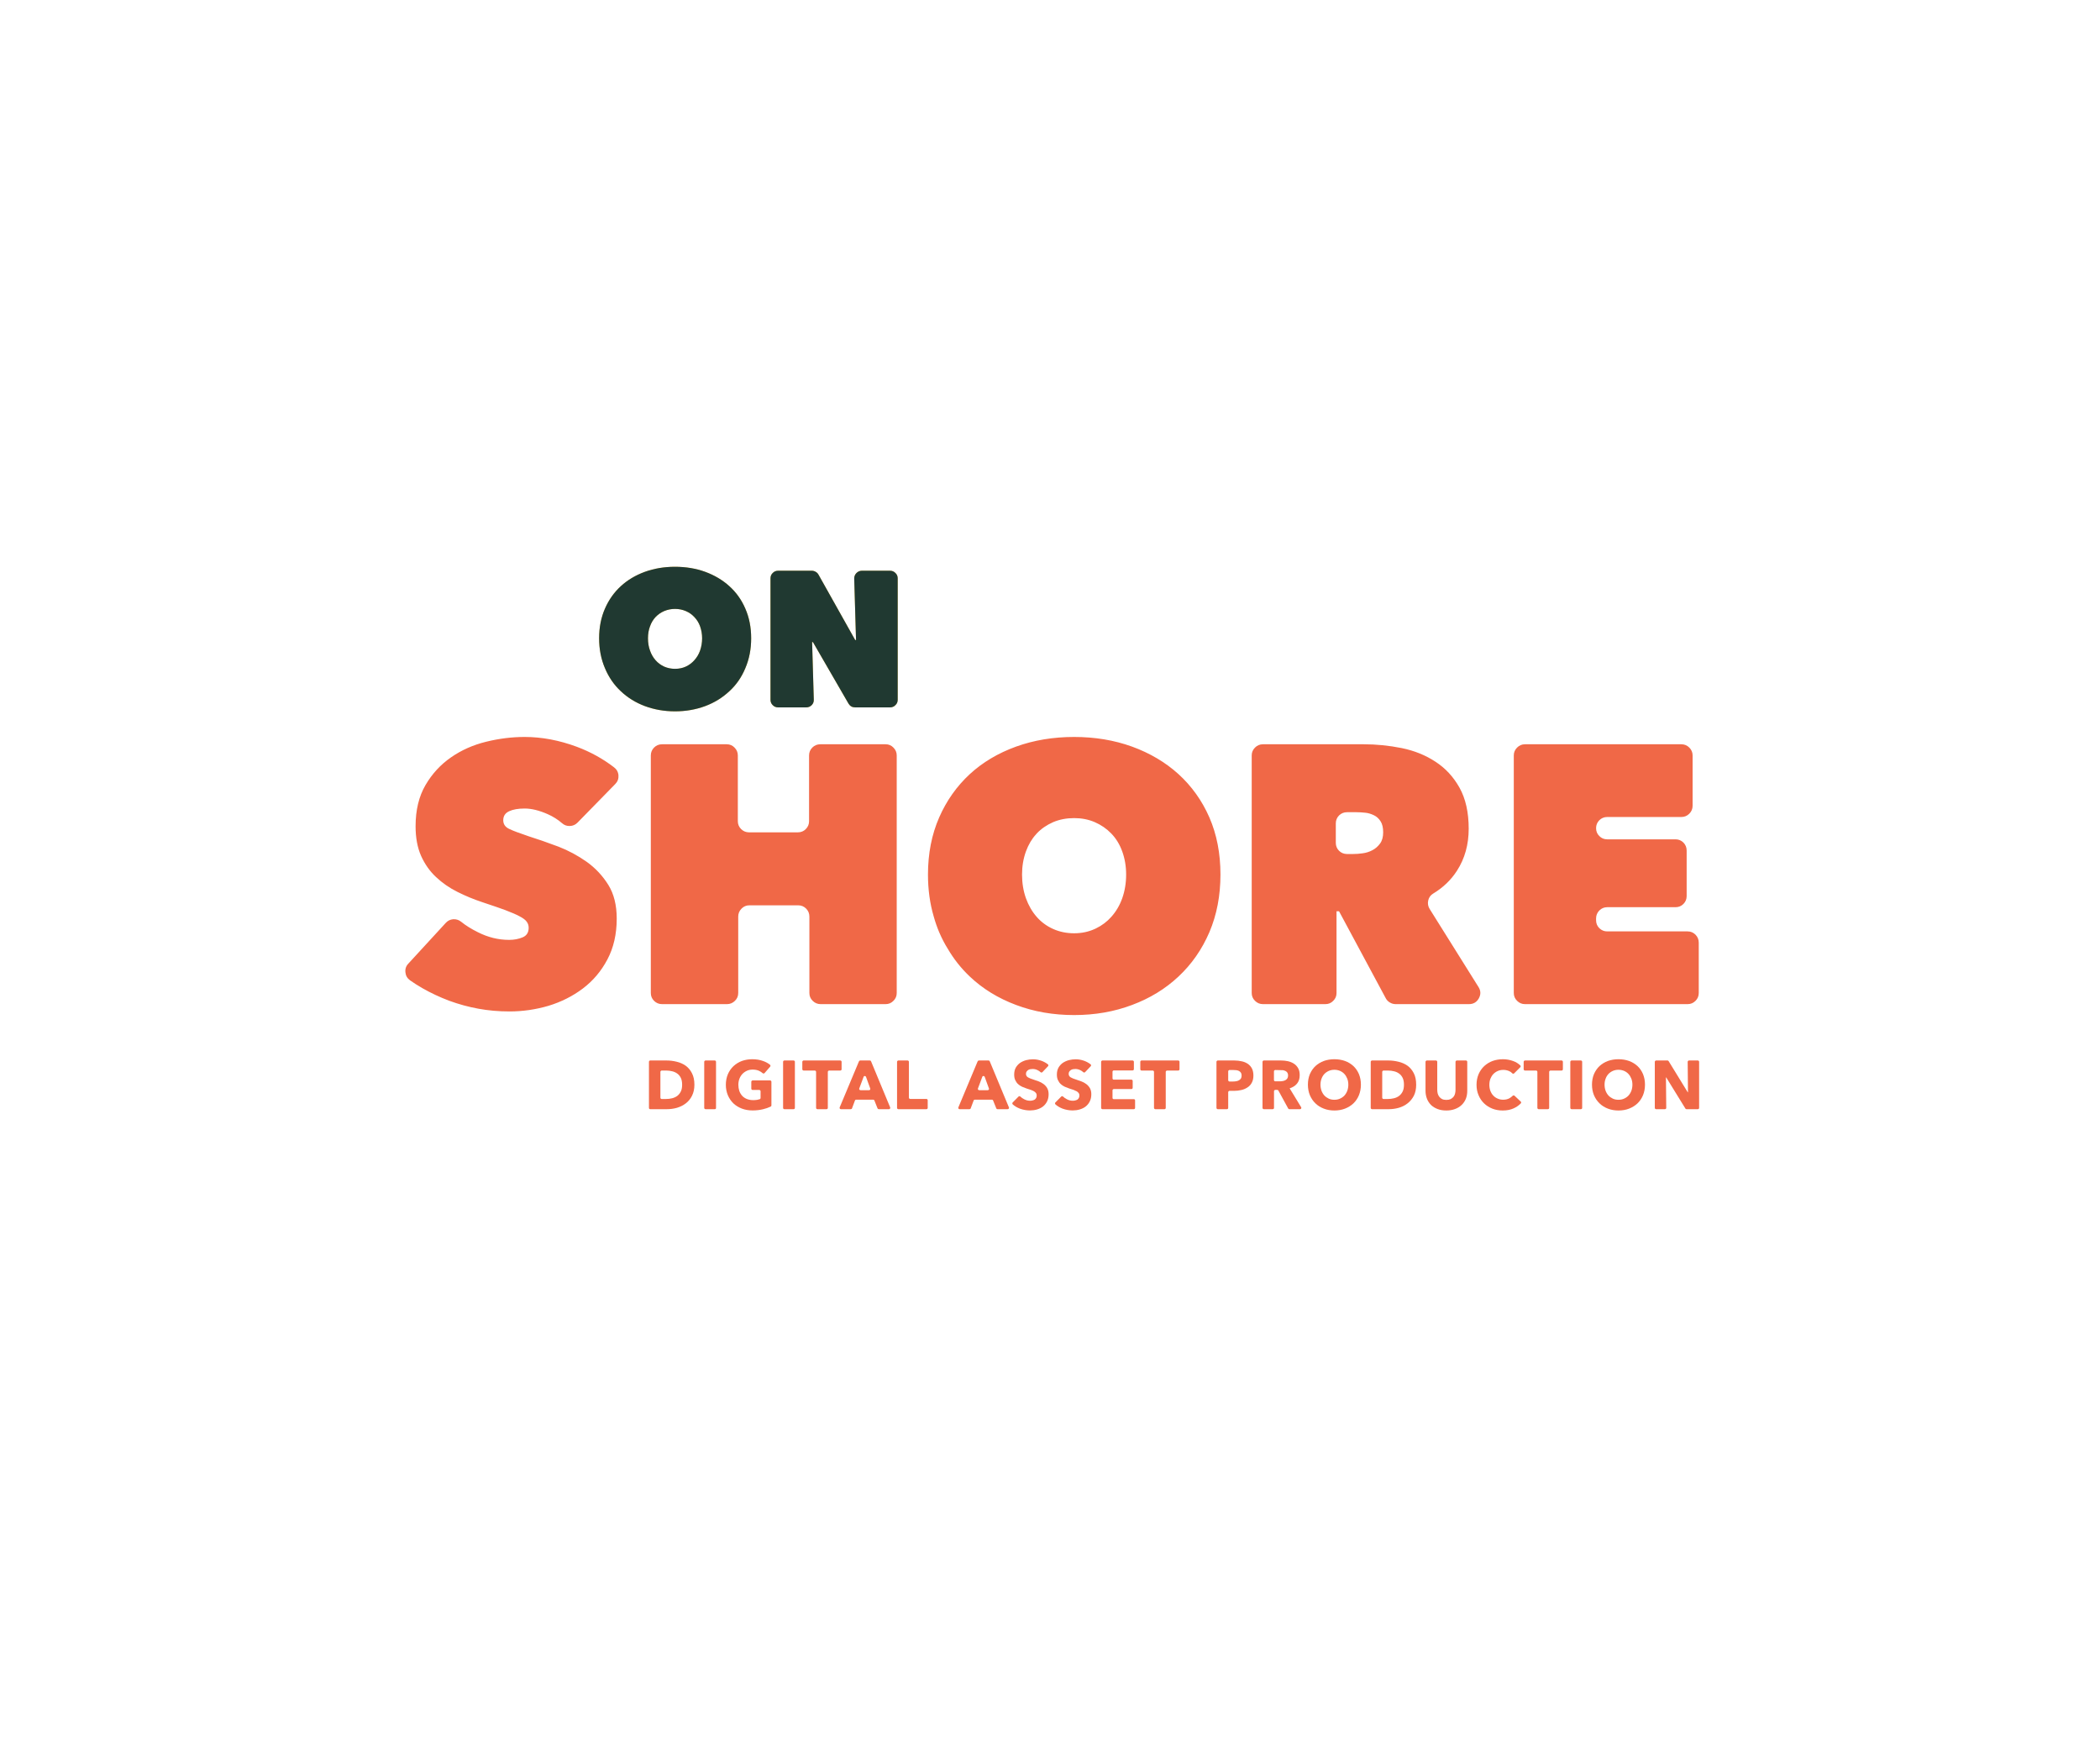 
<svg xmlns="http://www.w3.org/2000/svg" version="1.1" xmlns:xlink="http://www.w3.org/1999/xlink" preserveAspectRatio="none" x="0px" y="0px" width="1920px" height="1600px" viewBox="0 0 1920 1600">
<defs>
<g id="Symbol_1_117_Layer6_0_FILL">
<path fill="#F06847" stroke="none" d="
M 592.55 493.3
Q 595.95 493.2 598.4 490.75
L 627.6 460.9
Q 630.35 458.15 630.1 454.2 629.8 450.3 626.6 447.9 613.7 438 597.95 432.1 577.45 424.5 557.6 424.5 542.8 424.5 527.8 428.2 512.7 431.9 500.7 440.25 488.55 448.65 480.95 461.7 473.3 474.8 473.3 493.5 473.3 506.8 477.55 516.4 481.9 526.05 489.1 532.75 496.35 539.6 505.7 544.25 515.05 548.95 525.25 552.3 537.45 556.35 542.65 558.3 549.9 561.05 553.6 563.05 557.65 565.15 559.1 567.15 560.7 569.2 560.7 571.95 560.7 577.4 556 579.35 551.35 581.3 545.6 581.3 533.1 581.3 521.4 575.35 513.8 571.6 508.45 567.25 505.75 565.15 502.35 565.35 498.95 565.65 496.7 568.1
L 467.7 599.65
Q 465 602.45 465.45 606.4 465.8 610.2 469 612.55 473.15 615.5 478.7 618.7 488.35 624.2 499.3 628.35 510.55 632.45 521.9 634.5 533.35 636.6 545.9 636.6 561.2 636.6 576 632.25 590.8 627.75 602.55 618.9 614.4 609.95 621.5 596.5 628.75 582.9 628.75 564.85 628.75 549.25 622.25 538.8 615.7 528.3 605.65 521.05 595.3 513.75 583.7 509.25 570.35 504.25 561 501.35 549.7 497.55 545.75 495.6 541.05 493.45 541.05 488.85 541.05 484 545.6 481.9 550.05 479.8 557.6 479.8 565.55 479.8 575.4 484.15 581.6 486.9 586.45 491.1 589.05 493.45 592.55 493.3
M 1261.55 443.65
Q 1250.1 436.1 1235.45 433.1 1220.7 430.15 1206.1 430.15
L 1128.2 430.15
Q 1124.6 430.15 1122.05 432.7 1119.5 435.25 1119.5 438.8
L 1119.5 622.35
Q 1119.5 625.9 1122.05 628.4 1124.6 630.95 1128.2 630.95
L 1176.45 630.95
Q 1180.05 630.95 1182.5 628.4 1185.05 625.95 1185.05 622.35
L 1185.05 559.2 1187 559.2 1223.1 626.4
Q 1224.2 628.5 1226.3 629.7 1228.35 630.95 1230.75 630.95
L 1287.4 630.95
Q 1292.5 630.95 1295 626.55 1297.5 622.05 1294.8 617.75
L 1257.05 557.45
Q 1255.15 554.4 1255.9 550.9 1256.7 547.35 1259.7 545.55 1271.25 538.6 1278.15 527.85 1287.2 513.8 1287.2 495.4 1287.2 476.45 1280.1 463.7 1273.05 451.1 1261.55 443.65
M 1207.3 483.05
Q 1210.55 483.35 1214.05 485.05 1217.1 486.5 1219.15 489.75 1221.1 492.8 1221.1 498.2 1221.1 503.6 1218.7 506.85 1216.25 510.2 1212.8 512 1209.2 513.9 1205.2 514.4 1201.5 514.95 1197.75 514.95
L 1193.15 514.95
Q 1189.55 514.95 1187 512.45 1184.5 509.9 1184.5 506.35
L 1184.5 491.25
Q 1184.5 487.7 1187 485.15 1189.55 482.65 1193.15 482.65
L 1200.55 482.65
Q 1203.6 482.65 1207.3 483.05
M 842.6 432.7
Q 840.15 430.15 836.55 430.15
L 786.1 430.15
Q 782.45 430.15 779.9 432.7 777.4 435.25 777.4 438.8
L 777.4 489.6
Q 777.4 493.2 774.85 495.7 772.4 498.2 768.75 498.2
L 731 498.2
Q 727.45 498.2 724.9 495.7 722.35 493.15 722.35 489.6
L 722.35 438.8
Q 722.35 435.25 719.8 432.7 717.35 430.15 713.75 430.15
L 663.8 430.15
Q 660.15 430.15 657.6 432.7 655.1 435.25 655.1 438.8
L 655.1 622.35
Q 655.1 625.9 657.6 628.4 660.15 630.95 663.8 630.95
L 713.95 630.95
Q 717.55 630.95 720.1 628.4 722.65 625.95 722.65 622.35
L 722.65 563.3
Q 722.65 559.75 725.2 557.15 727.7 554.6 731.25 554.6
L 769.05 554.6
Q 772.6 554.6 775.15 557.15 777.65 559.7 777.65 563.3
L 777.65 622.35
Q 777.65 625.95 780.2 628.4 782.75 630.95 786.35 630.95
L 836.55 630.95
Q 840.15 630.95 842.6 628.4 845.15 625.95 845.15 622.35
L 845.15 438.8
Q 845.15 435.25 842.6 432.7
M 937.4 431.95
Q 916.55 439.5 901.65 453.2 886.5 467.2 877.95 486.7 869.3 506.5 869.3 530.8 869.3 548.2 873.75 563.25 875.5 569.55 877.95 575.35 881.05 582.55 884.5 588 891.5 600.05 901.65 609.65 916.65 623.85 937.4 631.6 958.1 639.4 982.25 639.4 1006.35 639.4 1027 631.6 1047.7 623.9 1062.9 609.65 1078.2 595.35 1086.8 575.35 1095.35 555.25 1095.35 530.8 1095.35 506.4 1086.8 486.7 1078.25 467.2 1062.9 453.2 1047.75 439.5 1027 431.95 1006.35 424.5 982.25 424.5 958.1 424.5 937.4 431.95
M 952.9 499.65
L 953.35 499.1
Q 958.55 493.6 966.1 490.3 973.5 487.2 982.25 487.2 990.9 487.2 998.15 490.3 1005.55 493.5 1010.95 499.1 1016.45 504.75 1019.4 512.85 1022.45 521.2 1022.45 530.8 1022.45 540.7 1019.4 549.25 1016.45 557.45 1010.95 563.55 1006 569.1 999.3 572.35
L 998.15 572.9
Q 990.85 576.2 982.25 576.2 973.55 576.2 966.1 572.9 958.6 569.55 953.35 563.55 948.05 557.5 945.05 549.25 942 540.7 942 530.8 942 521.2 945.05 512.85 947.95 505 952.9 499.65
M 1460.25 477.65
L 1460.25 438.8
Q 1460.25 435.25 1457.7 432.7 1455.15 430.15 1451.55 430.15
L 1330.7 430.15
Q 1327.15 430.15 1324.6 432.7 1322.05 435.25 1322.05 438.8
L 1322.05 622.35
Q 1322.05 625.9 1324.6 628.4 1327.15 630.95 1330.7 630.95
L 1456.4 630.95
Q 1460 630.95 1462.5 628.4 1465 625.95 1465 622.35
L 1465 583.45
Q 1465 579.85 1462.5 577.3 1459.95 574.75 1456.4 574.75
L 1394.25 574.75
Q 1390.7 574.75 1388.15 572.25 1385.65 569.75 1385.65 566.15
L 1385.65 564.75
Q 1385.65 561.15 1388.15 558.6 1390.7 556.05 1394.25 556.05
L 1447.05 556.05
Q 1450.65 556.05 1453.15 553.55 1455.65 551.05 1455.65 547.45
L 1455.65 512.3
Q 1455.65 508.65 1453.15 506.1 1450.6 503.6 1447.05 503.6
L 1394.25 503.6
Q 1390.55 503.6 1388.15 501.05 1385.65 498.65 1385.65 494.95 1385.65 491.4 1388.15 488.85 1390.7 486.35 1394.25 486.35
L 1451.55 486.35
Q 1455.15 486.35 1457.7 483.8 1460.25 481.25 1460.25 477.65 Z"/>

<path fill="#F6C746" stroke="none" d="
M 673.8 293
Q 661.3 293 650.5 296.9 639.7 300.85 631.95 307.95 624.05 315.2 619.65 325.35 615.15 335.6 615.15 348.25 615.15 360.85 619.65 371.35 624.05 381.85 631.95 389.2 639.85 396.65 650.5 400.65 661.4 404.7 673.8 404.7 686.25 404.7 697.15 400.65 707.8 396.65 715.75 389.2 723.75 381.95 728.15 371.35 732.65 360.85 732.65 348.25 732.65 335.6 728.15 325.35 723.75 315.1 715.75 307.95 708 300.9 697.15 296.9 686.4 293 673.8 293
M 688.7 331.8
Q 691.7 334.9 693.15 338.95 694.75 343.4 694.75 348.25 694.75 353.25 693.15 357.8 691.7 361.95 688.7 365.25 685.9 368.4 682.1 370.15 678.35 371.85 673.8 371.85 669.35 371.85 665.45 370.15 661.6 368.4 658.8 365.25 655.95 362 654.5 357.8 652.9 353.55 652.9 348.25 652.9 343.1 654.5 338.95 655.95 334.85 658.8 331.8 661.7 328.8 665.45 327.2 669.45 325.55 673.8 325.55 678.2 325.55 682.1 327.2 685.9 328.8 688.7 331.8
M 782.45 296.85
Q 781.05 296.05 779.5 296.05
L 753.45 296.05
Q 751 296.05 749.3 297.8 747.6 299.45 747.6 301.9
L 747.6 395.8
Q 747.6 398.25 749.3 399.9 751 401.65 753.45 401.65
L 775.2 401.65
Q 777.75 401.65 779.5 399.85 781.2 398.05 781.05 395.55
L 779.75 351.2 780.4 351.2 807.9 398.75
Q 809.65 401.65 813.05 401.65
L 840 401.65
Q 842.45 401.65 844.15 399.9 845.9 398.25 845.9 395.8
L 845.9 301.9
Q 845.9 299.45 844.15 297.8 842.45 296.05 840 296.05
L 818.25 296.05
Q 815.8 296.05 814 297.85 812.25 299.65 812.3 302.15
L 813.7 349.6 813.05 349.6 784.65 299
Q 783.9 297.65 782.45 296.85 Z"/>
</g>

<g id="Mask_Symbol_1_117_5_MASK_0_FILL">
<path fill="#FFFFFF" stroke="none" d="
M 575.4 484.15
Q 581.6 486.9 586.45 491.1 589.05 493.45 592.55 493.3 595.95 493.2 598.4 490.75
L 627.6 460.9
Q 630.35 458.15 630.1 454.2 629.8 450.3 626.6 447.9 613.7 438 597.95 432.1 577.45 424.5 557.6 424.5 542.8 424.5 527.8 428.2 512.7 431.9 500.7 440.25 488.55 448.65 480.95 461.7 473.3 474.8 473.3 493.5 473.3 506.8 477.55 516.4 481.9 526.05 489.1 532.75 496.35 539.6 505.7 544.25 515.05 548.95 525.25 552.3 537.45 556.35 542.65 558.3 549.9 561.05 553.6 563.05 557.65 565.15 559.1 567.15 560.7 569.2 560.7 571.95 560.7 577.4 556 579.35 551.35 581.3 545.6 581.3 533.1 581.3 521.4 575.35 515.682 572.529 511.2 569.35
L 511.25 569.35
Q 510.473 568.785 509.7 568.2 509.058 567.744 508.45 567.25 507.63 566.612 506.75 566.15 472.402 543.1 430.85 543.1 400.9 543.1 374.1 555.3 348.1 567.25 329 588.75
L 372.75 628.25
Q 383.65 616.05 398.5 609.4 413.9 602.5 430.85 602.5 451.538 602.5 468.45 612.1 468.714 612.34 469 612.55 473.15 615.5 478.7 618.7 488.35 624.2 499.3 628.35 510.55 632.45 521.9 634.5 533.35 636.6 545.9 636.6 561.2 636.6 576 632.25 590.8 627.75 602.55 618.9 614.4 609.95 621.5 596.5 628.75 582.9 628.75 564.85 628.75 549.25 622.25 538.8 615.7 528.3 605.65 521.05 595.3 513.75 583.7 509.25 570.35 504.25 561 501.35 549.7 497.55 545.75 495.6 541.05 493.45 541.05 488.85 541.05 484 545.6 481.9 550.05 479.8 557.6 479.8 565.55 479.8 575.4 484.15
M 1280.1 463.7
Q 1273.05 451.1 1261.55 443.65 1250.1 436.1 1235.45 433.1 1220.7 430.15 1206.1 430.15
L 1128.2 430.15
Q 1124.6 430.15 1122.05 432.7 1119.5 435.25 1119.5 438.8
L 1119.5 622.35
Q 1119.5 625.9 1122.05 628.4 1124.6 630.95 1128.2 630.95
L 1176.45 630.95
Q 1180.05 630.95 1182.5 628.4 1185.05 625.95 1185.05 622.35
L 1185.05 559.2 1187 559.2 1223.1 626.4
Q 1224.2 628.5 1226.3 629.7 1228.35 630.95 1230.75 630.95
L 1287.4 630.95
Q 1292.5 630.95 1295 626.55 1297.5 622.05 1294.8 617.75
L 1257.05 557.45
Q 1255.15 554.4 1255.9 550.9 1256.7 547.35 1259.7 545.55 1271.25 538.6 1278.15 527.85 1287.2 513.8 1287.2 495.4 1287.2 476.45 1280.1 463.7
M 1184.5 491.25
Q 1184.5 487.7 1187 485.15 1189.55 482.65 1193.15 482.65
L 1200.55 482.65
Q 1203.6 482.65 1207.3 483.05 1210.55 483.35 1214.05 485.05 1217.1 486.5 1219.15 489.75 1221.1 492.8 1221.1 498.2 1221.1 503.6 1218.7 506.85 1216.25 510.2 1212.8 512 1209.2 513.9 1205.2 514.4 1201.5 514.95 1197.75 514.95
L 1193.15 514.95
Q 1189.55 514.95 1187 512.45 1184.5 509.9 1184.5 506.35
L 1184.5 491.25
M 845.15 438.8
Q 845.15 435.25 842.6 432.7 840.15 430.15 836.55 430.15
L 786.1 430.15
Q 782.45 430.15 779.9 432.7 777.4 435.25 777.4 438.8
L 777.4 489.6
Q 777.4 493.2 774.85 495.7 772.4 498.2 768.75 498.2
L 731 498.2
Q 727.45 498.2 724.9 495.7 722.35 493.15 722.35 489.6
L 722.35 438.8
Q 722.35 435.25 719.8 432.7 717.35 430.15 713.75 430.15
L 663.8 430.15
Q 660.15 430.15 657.6 432.7 655.1 435.25 655.1 438.8
L 655.1 622.35
Q 655.1 625.9 657.6 628.4 660.15 630.95 663.8 630.95
L 713.95 630.95
Q 717.55 630.95 720.1 628.4 722.65 625.95 722.65 622.35
L 722.65 563.3
Q 722.65 559.75 725.2 557.15 727.7 554.6 731.25 554.6
L 769.05 554.6
Q 772.6 554.6 775.15 557.15 777.65 559.7 777.65 563.3
L 777.65 622.35
Q 777.65 625.95 780.2 628.4 782.75 630.95 786.35 630.95
L 836.55 630.95
Q 840.15 630.95 842.6 628.4 845.15 625.95 845.15 622.35
L 845.15 438.8
M 937.4 431.95
Q 916.55 439.5 901.65 453.2 886.5 467.2 877.95 486.7 869.3 506.5 869.3 530.8 869.3 548.2 873.75 563.25 875.5 569.55 877.95 575.35 881.05 582.55 884.5 588 891.5 600.05 901.65 609.65 916.65 623.85 937.4 631.6 958.1 639.4 982.25 639.4 1006.35 639.4 1027 631.6 1047.7 623.9 1062.9 609.65 1078.2 595.35 1086.8 575.35 1095.35 555.25 1095.35 530.8 1095.35 506.4 1086.8 486.7 1078.25 467.2 1062.9 453.2 1047.75 439.5 1027 431.95 1006.35 424.5 982.25 424.5 958.1 424.5 937.4 431.95
M 942 530.8
Q 942 521.2 945.05 512.85 947.95 505 952.9 499.65
L 953.35 499.1
Q 958.55 493.6 966.1 490.3 973.5 487.2 982.25 487.2 990.9 487.2 998.15 490.3 1005.55 493.5 1010.95 499.1 1016.45 504.75 1019.4 512.85 1022.45 521.2 1022.45 530.8 1022.45 540.7 1019.4 549.25 1016.45 557.45 1010.95 563.55 1006 569.1 999.3 572.35
L 998.15 572.9
Q 990.85 576.2 982.25 576.2 973.55 576.2 966.1 572.9 958.6 569.55 953.35 563.55 948.05 557.5 945.05 549.25 942 540.7 942 530.8
M 1460.25 477.65
L 1460.25 438.8
Q 1460.25 435.25 1457.7 432.7 1455.15 430.15 1451.55 430.15
L 1330.7 430.15
Q 1327.15 430.15 1324.6 432.7 1322.05 435.25 1322.05 438.8
L 1322.05 622.35
Q 1322.05 625.9 1324.6 628.4 1327.15 630.95 1330.7 630.95
L 1456.4 630.95
Q 1460 630.95 1462.5 628.4 1465 625.95 1465 622.35
L 1465 583.45
Q 1465 579.85 1462.5 577.3 1459.95 574.75 1456.4 574.75
L 1394.25 574.75
Q 1390.7 574.75 1388.15 572.25 1385.65 569.75 1385.65 566.15
L 1385.65 564.75
Q 1385.65 561.15 1388.15 558.6 1390.7 556.05 1394.25 556.05
L 1447.05 556.05
Q 1450.65 556.05 1453.15 553.55 1455.65 551.05 1455.65 547.45
L 1455.65 512.3
Q 1455.65 508.65 1453.15 506.1 1450.6 503.6 1447.05 503.6
L 1394.25 503.6
Q 1390.55 503.6 1388.15 501.05 1385.65 498.65 1385.65 494.95 1385.65 491.4 1388.15 488.85 1390.7 486.35 1394.25 486.35
L 1451.55 486.35
Q 1455.15 486.35 1457.7 483.8 1460.25 481.25 1460.25 477.65 Z"/>
</g>

<g id="Symbol_1_117_Layer0_0_FILL">
<path fill="#203931" stroke="none" d="
M 673.8 293
Q 661.3 293 650.5 296.9 639.7 300.85 631.95 307.95 624.05 315.2 619.65 325.35 615.15 335.6 615.15 348.25 615.15 360.85 619.65 371.35 624.05 381.85 631.95 389.2 639.85 396.65 650.5 400.65 661.4 404.7 673.8 404.7 686.25 404.7 697.15 400.65 707.8 396.65 715.75 389.2 723.75 381.95 728.15 371.35 732.65 360.85 732.65 348.25 732.65 335.6 728.15 325.35 723.75 315.1 715.75 307.95 708 300.9 697.15 296.9 686.4 293 673.8 293
M 688.7 331.8
Q 691.7 334.9 693.15 338.95 694.75 343.4 694.75 348.25 694.75 353.25 693.15 357.8 691.7 361.95 688.7 365.25 685.9 368.4 682.1 370.15 678.35 371.85 673.8 371.85 669.35 371.85 665.45 370.15 661.6 368.4 658.8 365.25 655.95 362 654.5 357.8 652.9 353.55 652.9 348.25 652.9 343.1 654.5 338.95 655.95 334.85 658.8 331.8 661.7 328.8 665.45 327.2 669.45 325.55 673.8 325.55 678.2 325.55 682.1 327.2 685.9 328.8 688.7 331.8
M 782.45 296.85
Q 781.05 296.05 779.5 296.05
L 753.45 296.05
Q 751 296.05 749.3 297.8 747.6 299.45 747.6 301.9
L 747.6 395.8
Q 747.6 398.25 749.3 399.9 751 401.65 753.45 401.65
L 775.2 401.65
Q 777.75 401.65 779.5 399.85 781.2 398.05 781.05 395.55
L 779.75 351.2 780.4 351.2 807.9 398.75
Q 809.65 401.65 813.05 401.65
L 840 401.65
Q 842.45 401.65 844.15 399.9 845.9 398.25 845.9 395.8
L 845.9 301.9
Q 845.9 299.45 844.15 297.8 842.45 296.05 840 296.05
L 818.25 296.05
Q 815.8 296.05 814 297.85 812.25 299.65 812.3 302.15
L 813.7 349.6 813.05 349.6 784.65 299
Q 783.9 297.65 782.45 296.85 Z"/>
</g>

<g id="Mask_3_MASK_0_FILL">
<path fill="#FFFFFF" stroke="none" d="
M 1584.4 826.2
L 1584.4 718.2 564.15 718.2 564.15 826.2 1584.4 826.2 Z"/>
</g>

<g id="Symbol_3_0_Layer0_0_FILL">
<path fill="#F06847" stroke="none" d="
M 231.5 439.95
Q 228.2 437.65 224.05 436.65 219.85 435.6 215.55 435.6
L 201.9 435.6
Q 201.45 435.6 201.15 435.95 200.85 436.25 200.85 436.7
L 200.85 475.2
Q 200.85 475.65 201.15 475.95 201.45 476.25 201.9 476.25
L 216 476.25
Q 220.1 476.25 224.25 475.1 228.4 473.85 231.6 471.4 234.9 468.9 236.8 465.05 238.8 461.05 238.8 455.85 238.8 450.15 236.75 446.2 234.8 442.35 231.5 439.95
M 210.4 445.1
Q 210.4 444.65 210.75 444.35 211.05 444 211.5 444
L 215.3 444
Q 217.8 444 220.2 444.6 222.5 445.1 224.45 446.5 226.35 447.85 227.45 450.1 228.55 452.35 228.55 455.85 228.55 459.3 227.45 461.5 226.35 463.75 224.45 465.2 222.55 466.55 220.15 467.15 217.75 467.75 215.05 467.75
L 211.5 467.75
Q 211.05 467.75 210.75 467.45 210.4 467.15 210.4 466.7
L 210.4 445.1 Z"/>
</g>

<g id="Symbol_3_0_Layer0_1_FILL">
<path fill="#F06847" stroke="none" d="
M 256.85 436.7
Q 256.85 436.25 256.55 435.95 256.25 435.6 255.75 435.6
L 248.1 435.6
Q 247.65 435.6 247.35 435.95 247 436.25 247 436.7
L 247 475.2
Q 247 475.65 247.35 475.95 247.65 476.25 248.1 476.25
L 255.75 476.25
Q 256.85 476.25 256.85 475.2
L 256.85 436.7 Z"/>
</g>

<g id="Symbol_3_0_Layer0_2_FILL">
<path fill="#F06847" stroke="none" d="
M 287.45 443.2
Q 290.5 443.2 292.8 444.25 294.6 445.1 295.8 446.2 296.15 446.5 296.6 446.45 297.1 446.45 297.4 446.1
L 302.05 440.75
Q 302.35 440.4 302.3 439.95 302.3 439.45 301.95 439.2 299.45 437.15 296.05 436 292.05 434.55 287.1 434.55 282.55 434.55 278.45 436 274.55 437.45 271.45 440.3 268.5 443.05 266.75 447.05 265.05 451.15 265.05 455.9 265.05 460.55 266.75 464.65 268.4 468.5 271.35 471.4 274.35 474.2 278.4 475.75 282.45 477.3 287.4 477.3 292 477.3 296.1 476.3 299.55 475.5 302.45 474.1 303.1 473.8 303.1 473.1
L 303.1 453.35
Q 303.1 452.9 302.8 452.6 302.45 452.25 302 452.25
L 287.4 452.25
Q 286.95 452.25 286.65 452.6 286.3 452.9 286.3 453.35
L 286.3 459.1
Q 286.3 459.55 286.65 459.9 286.95 460.2 287.4 460.2
L 292.95 460.2
Q 293.4 460.2 293.75 460.55 294.05 460.85 294.05 461.3
L 294.05 466.85
Q 294.05 467.65 293.35 467.9
L 291.2 468.45
Q 289.45 468.7 287.9 468.7 285.05 468.7 282.6 467.75 280.2 466.75 278.7 465.1 277.15 463.4 276.3 461.05 275.5 458.55 275.5 455.9 275.5 453.15 276.4 450.8 277.3 448.5 278.9 446.8 280.5 445.15 282.7 444.15 284.8 443.2 287.45 443.2 Z"/>
</g>

<g id="Symbol_3_0_Layer0_3_FILL">
<path fill="#F06847" stroke="none" d="
M 322.7 436.7
Q 322.7 436.25 322.4 435.95 322.05 435.6 321.6 435.6
L 313.95 435.6
Q 313.45 435.6 313.15 435.95 312.85 436.25 312.85 436.7
L 312.85 475.15
Q 312.85 475.6 313.15 475.95 313.45 476.25 313.95 476.25
L 321.6 476.25
Q 322.05 476.25 322.4 475.95 322.7 475.6 322.7 475.15
L 322.7 436.7 Z"/>
</g>

<g id="Symbol_3_0_Layer0_4_FILL">
<path fill="#F06847" stroke="none" d="
M 340.1 444.35
Q 340.4 444.65 340.4 445.1
L 340.4 475.15
Q 340.4 475.6 340.75 475.95 341.05 476.25 341.5 476.25
L 349.1 476.25
Q 349.55 476.25 349.9 475.95 350.2 475.6 350.2 475.15
L 350.2 445.1
Q 350.2 444.65 350.55 444.35 350.85 444 351.3 444
L 360.6 444
Q 361.05 444 361.4 443.7 361.7 443.35 361.7 442.9
L 361.7 436.7
Q 361.7 436.25 361.4 435.95 361.05 435.6 360.6 435.6
L 330 435.6
Q 329.55 435.6 329.25 435.95 328.9 436.25 328.9 436.7
L 328.9 442.9
Q 328.9 443.35 329.25 443.7 329.55 444 330 444
L 339.3 444
Q 339.75 444 340.1 444.35 Z"/>
</g>

<g id="Symbol_3_0_Layer0_5_FILL">
<path fill="#F06847" stroke="none" d="
M 386.3 436.3
Q 386.05 435.6 385.3 435.6
L 377.25 435.6
Q 376.55 435.6 376.2 436.3
L 360.1 474.75
Q 359.85 475.3 360.2 475.75 360.5 476.25 361.1 476.25
L 369.35 476.25
Q 370.15 476.25 370.4 475.55
L 372.85 469
Q 373.1 468.3 373.85 468.3
L 388.1 468.3
Q 388.85 468.3 389.1 469
L 391.7 475.55
Q 392 476.25 392.75 476.25
L 401.25 476.25
Q 401.85 476.25 402.15 475.75 402.5 475.3 402.25 474.75
L 386.3 436.3
M 385.6 458.95
Q 385.8 459.5 385.5 459.95 385.15 460.4 384.6 460.4
L 377.5 460.4
Q 376.95 460.4 376.6 459.95 376.25 459.5 376.45 458.95
L 380.05 449.3
Q 380.3 448.55 381.1 448.55 381.85 448.6 382.1 449.3
L 385.6 458.95 Z"/>
</g>

<g id="Symbol_3_0_Layer0_6_FILL">
<path fill="#F06847" stroke="none" d="
M 417.9 436.7
Q 417.9 436.25 417.6 435.95 417.25 435.6 416.8 435.6
L 409.1 435.6
Q 408.65 435.6 408.35 435.95 408 436.25 408 436.7
L 408 475.15
Q 408 475.6 408.35 475.95 408.65 476.25 409.1 476.25
L 432.5 476.25
Q 432.95 476.25 433.3 475.95 433.6 475.6 433.6 475.15
L 433.6 468.8
Q 433.6 468.35 433.3 468.05 432.95 467.7 432.5 467.7
L 419 467.7
Q 418.55 467.7 418.25 467.4 417.9 467.05 417.9 466.6
L 417.9 436.7 Z"/>
</g>

<g id="Symbol_4_0_Layer0_0_FILL">
<path fill="#F06847" stroke="none" d="
M 490.85 475.55
Q 491.1 476.25 491.85 476.25
L 500.35 476.25
Q 500.95 476.25 501.3 475.75 501.65 475.3 501.4 474.75
L 485.4 436.3
Q 485.15 435.6 484.4 435.6
L 476.35 435.6
Q 475.65 435.6 475.3 436.3
L 459.2 474.75
Q 458.95 475.3 459.3 475.75 459.6 476.25 460.2 476.25
L 468.45 476.25
Q 469.25 476.25 469.5 475.55
L 471.95 469
Q 472.2 468.3 472.95 468.3
L 487.2 468.3
Q 487.95 468.3 488.2 469
L 490.85 475.55
M 479.15 449.3
Q 479.4 448.55 480.2 448.55 480.95 448.6 481.2 449.3
L 484.7 458.95
Q 484.9 459.5 484.6 459.95 484.25 460.4 483.7 460.4
L 476.6 460.4
Q 476.05 460.4 475.7 459.95 475.35 459.5 475.55 458.95
L 479.15 449.3 Z"/>
</g>

<g id="Symbol_4_0_Layer0_1_FILL">
<path fill="#F06847" stroke="none" d="
M 529.4 445.3
L 534.05 440.4
Q 534.4 440.05 534.35 439.6 534.35 439.1 533.95 438.8 531.5 436.9 528.55 435.85 525 434.6 521.5 434.6 518.75 434.6 515.85 435.3 513.1 436.05 510.8 437.55 508.6 439.1 507.15 441.55 505.8 443.95 505.8 447.35 505.8 450.15 506.7 452 507.65 454.05 509.05 455.3 510.35 456.55 512.35 457.5 514.15 458.3 516.2 459
L 519.75 460.15
Q 521.25 460.7 522.4 461.35 523.45 462.05 524.05 462.85 524.6 463.55 524.6 464.8 524.6 466.05 524.15 466.85 523.65 467.75 522.95 468.25 522.05 468.75 521.1 468.95 520.3 469.2 519 469.2 516.5 469.2 514.15 467.95 512.3 467.05 511 465.75 510.65 465.4 510.2 465.4 509.7 465.4 509.4 465.75
L 504.55 470.65
Q 504.2 471 504.25 471.45 504.25 471.9 504.6 472.25 506.95 474.4 510.55 475.8 514.7 477.3 519 477.3 522.05 477.3 524.8 476.5 527.7 475.65 529.8 474.05 532 472.3 533.25 469.8 534.55 467.2 534.55 463.75 534.55 460.75 533.35 458.65 532.1 456.55 530.3 455.25 528.5 453.9 526.25 453.05
L 519.35 450.65
Q 518 450.1 517.35 449.7 516.55 449.2 516.1 448.5 515.65 447.75 515.65 446.75 515.65 445.6 516.2 444.8 516.75 444.1 517.55 443.5 518.5 443 519.35 442.85
L 521.35 442.7
Q 523.35 442.7 525.3 443.65 526.8 444.35 527.8 445.35 528.15 445.65 528.6 445.65 529.05 445.65 529.4 445.3 Z"/>
</g>

<g id="Symbol_4_0_Layer0_2_FILL">
<path fill="#F06847" stroke="none" d="
M 569.7 440.4
Q 570.05 440.05 570 439.6 570 439.1 569.6 438.8 567.15 436.9 564.2 435.85 560.65 434.6 557.15 434.6 554.4 434.6 551.5 435.3 548.75 436.05 546.45 437.55 544.25 439.1 542.8 441.55 541.45 443.95 541.45 447.35 541.45 450.15 542.35 452 543.3 454.05 544.7 455.3 546 456.55 548 457.5 549.8 458.3 551.85 459
L 555.4 460.15
Q 557.05 460.8 558.05 461.35 559.1 462.05 559.7 462.85 560.25 463.55 560.25 464.8 560.25 466.05 559.8 466.85 559.3 467.75 558.6 468.25 557.7 468.75 556.75 468.95 555.95 469.2 554.65 469.2 552.15 469.2 549.8 467.95 547.95 467.05 546.65 465.75 546.3 465.4 545.85 465.4 545.35 465.4 545.05 465.75
L 540.2 470.65
Q 539.85 471 539.9 471.45 539.9 471.9 540.25 472.25 542.6 474.4 546.2 475.8 550.35 477.3 554.65 477.3 557.7 477.3 560.45 476.5 563.35 475.65 565.45 474.05 567.65 472.3 568.9 469.8 570.2 467.2 570.2 463.75 570.2 460.75 569 458.65 567.75 456.55 565.95 455.25 564.15 453.9 561.9 453.05
L 555 450.65
Q 553.65 450.1 553 449.7 552.2 449.2 551.75 448.5 551.3 447.75 551.3 446.75 551.3 445.6 551.85 444.8 552.4 444.1 553.2 443.5 554.15 443 555 442.85
L 557 442.7
Q 558.9 442.7 560.95 443.65 562.45 444.35 563.45 445.35 563.8 445.65 564.25 445.65 564.7 445.65 565.05 445.3
L 569.7 440.4 Z"/>
</g>

<g id="Symbol_4_0_Layer0_3_FILL">
<path fill="#F06847" stroke="none" d="
M 578.75 435.95
Q 578.4 436.25 578.4 436.7
L 578.4 475.15
Q 578.4 475.6 578.75 475.95 579.05 476.25 579.5 476.25
L 605.65 476.25
Q 606.15 476.25 606.45 475.95 606.75 475.6 606.75 475.15
L 606.75 469
Q 606.75 467.9 605.65 467.9
L 589 467.9
Q 588.5 467.9 588.2 467.6 587.9 467.25 587.9 466.8
L 587.9 460.55
Q 587.9 460.1 588.2 459.8 588.5 459.45 589 459.45
L 603.65 459.45
Q 604.1 459.45 604.45 459.15 604.75 458.8 604.75 458.35
L 604.75 452.7
Q 604.75 452.2 604.45 451.9 604.1 451.6 603.65 451.6
L 589 451.6
Q 588.5 451.6 588.2 451.3 587.9 450.95 587.9 450.5
L 587.9 445
Q 587.9 444.55 588.2 444.25 588.5 443.9 589 443.9
L 604.65 443.9
Q 605.1 443.9 605.45 443.6 605.75 443.25 605.75 442.8
L 605.75 436.7
Q 605.75 436.25 605.45 435.95 605.1 435.6 604.65 435.6
L 579.5 435.6
Q 579.05 435.6 578.75 435.95 Z"/>
</g>

<g id="Symbol_4_0_Layer0_4_FILL">
<path fill="#F06847" stroke="none" d="
M 622.25 444.35
Q 622.55 444.65 622.55 445.1
L 622.55 475.15
Q 622.55 475.6 622.9 475.95 623.2 476.25 623.65 476.25
L 631.3 476.25
Q 631.75 476.25 632.05 475.95 632.35 475.6 632.35 475.15
L 632.35 445.1
Q 632.35 444.65 632.7 444.35 633 444 633.45 444
L 642.75 444
Q 643.2 444 643.55 443.7 643.85 443.35 643.85 442.9
L 643.85 436.7
Q 643.85 436.25 643.55 435.95 643.2 435.6 642.75 435.6
L 612.15 435.6
Q 611.7 435.6 611.4 435.95 611.1 436.25 611.1 436.7
L 611.1 442.9
Q 611.1 443.35 611.4 443.7 611.7 444 612.15 444
L 621.45 444
Q 621.9 444 622.25 444.35 Z"/>
</g>

<g id="Symbol_5_0_Layer0_0_FILL">
<path fill="#F06847" stroke="none" d="
M 704.3 442.25
Q 703.05 439.9 700.9 438.4 698.55 436.85 695.85 436.3 692.8 435.6 689.65 435.6
L 675.8 435.6
Q 675.35 435.6 675.05 435.95 674.7 436.25 674.7 436.7
L 674.7 475.15
Q 674.7 475.6 675.05 475.95 675.35 476.25 675.8 476.25
L 683.4 476.25
Q 683.9 476.25 684.2 475.95 684.5 475.6 684.5 475.15
L 684.5 462.05
Q 684.5 461.6 684.85 461.3 685.15 460.95 685.6 460.95
L 689.4 460.95
Q 692.45 460.95 695.5 460.25 698.35 459.6 700.65 458.05 702.95 456.55 704.2 454.15 705.55 451.7 705.55 448.15 705.55 444.75 704.3 442.25
M 688.8 443.55
Q 690.15 443.55 691.4 443.7 692.8 443.95 693.6 444.4 694.5 444.9 695.15 445.85 695.7 446.8 695.7 448.2 695.7 449.6 695.15 450.6 694.5 451.55 693.55 452.1 692.65 452.65 691.3 452.9 689.9 453.15 688.65 453.15
L 685.6 453.15
Q 685.15 453.15 684.85 452.85 684.5 452.5 684.5 452.05
L 684.5 444.65
Q 684.5 444.2 684.85 443.9 685.15 443.55 685.6 443.55
L 688.8 443.55 Z"/>
</g>

<g id="Symbol_5_0_Layer0_1_FILL">
<path fill="#F06847" stroke="none" d="
M 742.9 442.05
Q 741.5 439.6 739.35 438.25 737.3 436.9 734.4 436.2 731.55 435.6 728.65 435.6
L 714.25 435.6
Q 713.8 435.6 713.5 435.95 713.15 436.25 713.15 436.7
L 713.15 475.15
Q 713.15 475.6 713.5 475.95 713.8 476.25 714.25 476.25
L 721.65 476.25
Q 722.1 476.25 722.45 475.95 722.75 475.6 722.75 475.15
L 722.75 461.25
Q 722.75 460.75 723.1 460.45 723.4 460.15 723.85 460.15
L 725.45 460.15
Q 726.1 460.15 726.4 460.7
L 734.6 475.7
Q 734.9 476.25 735.55 476.25
L 744.45 476.25
Q 745.1 476.25 745.4 475.7 745.75 475.15 745.4 474.6
L 735.8 458.85
Q 739.8 457.6 742 454.85 744.2 452.15 744.2 447.9 744.2 444.3 742.9 442.05
M 730.2 443.7
Q 731.5 443.95 732.35 444.4 733.3 444.85 733.9 445.75 734.5 446.65 734.5 448.1 734.5 449.65 733.85 450.6 733.15 451.6 732.15 452.1 731.05 452.65 729.85 452.8 728.7 453 727.35 453
L 723.8 453
Q 723.35 453 723.05 452.7 722.7 452.35 722.7 451.9
L 722.7 444.65
Q 722.7 444.2 723.05 443.9 723.35 443.55 723.8 443.55
L 730.2 443.7 Z"/>
</g>

<g id="Symbol_5_0_Layer0_2_FILL">
<path fill="#F06847" stroke="none" d="
M 789.05 440.25
Q 785.95 437.45 782 436 777.9 434.55 773.15 434.55 768.45 434.55 764.35 436 760.35 437.5 757.35 440.25 754.5 442.9 752.7 446.95 751.05 450.95 751.05 455.75 751.05 460.55 752.7 464.6 754.45 468.65 757.35 471.4 760.2 474.2 764.35 475.8 768.35 477.35 773.15 477.35 778 477.35 782 475.8 786.1 474.2 789.05 471.4 792.05 468.5 793.65 464.6 795.3 460.55 795.3 455.75 795.3 450.95 793.65 446.95 792 443.05 789.05 440.25
M 773.15 443.35
Q 775.6 443.35 777.9 444.3 780.05 445.25 781.55 446.9 783 448.45 783.95 450.85 784.8 453.15 784.8 455.75 784.8 458.45 783.95 460.85 783.05 463.2 781.55 464.85 780 466.5 777.85 467.45 775.8 468.4 773.15 468.4 770.5 468.4 768.45 467.45 766.25 466.4 764.8 464.85 763.3 463.2 762.4 460.85 761.55 458.45 761.55 455.75 761.55 453.15 762.4 450.85 763.2 448.6 764.75 446.9 766.25 445.3 768.45 444.3 770.65 443.35 773.15 443.35 Z"/>
</g>

<g id="Symbol_5_0_Layer0_3_FILL">
<path fill="#F06847" stroke="none" d="
M 834.2 439.95
Q 830.9 437.65 826.7 436.65 822.5 435.6 818.2 435.6
L 804.6 435.6
Q 804.15 435.6 803.85 435.95 803.5 436.25 803.5 436.7
L 803.5 475.15
Q 803.5 475.6 803.85 475.95 804.15 476.25 804.6 476.25
L 818.7 476.25
Q 822.8 476.25 826.95 475.1 831.15 473.85 834.25 471.4 837.5 468.9 839.5 465.05 841.45 461.15 841.45 455.85 841.45 450.05 839.45 446.2 837.4 442.25 834.2 439.95
M 813.1 445.1
Q 813.1 444.65 813.45 444.35 813.75 444 814.2 444
L 818 444
Q 820.5 444 822.9 444.6 825.2 445.1 827.15 446.5 829.05 447.85 830.15 450.1 831.25 452.35 831.25 455.85 831.25 459.3 830.15 461.5 829.05 463.75 827.15 465.2 825.3 466.55 822.85 467.15 820.4 467.75 817.75 467.75
L 814.2 467.75
Q 813.75 467.75 813.45 467.45 813.1 467.15 813.1 466.65
L 813.1 445.1 Z"/>
</g>

<g id="Symbol_5_0_Layer0_4_FILL">
<path fill="#F06847" stroke="none" d="
M 884.1 436.7
Q 884.1 436.25 883.8 435.95 883.5 435.6 883 435.6
L 875.4 435.6
Q 874.95 435.6 874.65 435.95 874.3 436.25 874.3 436.7
L 874.3 460.15
Q 874.3 461.7 873.9 463.3 873.55 464.8 872.6 465.95 871.7 467.05 870.2 467.85 868.75 468.5 866.65 468.5 864.5 468.5 863.15 467.85 861.65 467.1 860.8 465.95 859.9 464.85 859.45 463.3 859.05 461.7 859.05 460.15
L 859.05 436.7
Q 859.05 436.25 858.75 435.95 858.4 435.6 857.95 435.6
L 850.35 435.6
Q 849.9 435.6 849.6 435.95 849.25 436.25 849.25 436.7
L 849.25 460.95
Q 849.25 464.45 850.5 467.65 851.65 470.55 853.9 472.8 856.1 474.9 859.4 476.15 862.55 477.35 866.6 477.35 870.6 477.35 873.8 476.15 877 475 879.35 472.8 881.6 470.7 882.9 467.65 884.1 464.6 884.1 460.95
L 884.1 436.7 Z"/>
</g>

<g id="Symbol_5_0_Layer0_5_FILL">
<path fill="#F06847" stroke="none" d="
M 909.5 444.4
Q 911.6 443.45 914.25 443.45 916.6 443.45 918.85 444.35 920.6 445.05 921.7 446.3 922.05 446.65 922.5 446.65 922.95 446.65 923.3 446.3
L 928.35 441.25
Q 928.7 440.95 928.7 440.5 928.7 440 928.35 439.7 925.9 437.3 922.4 436.05 918.2 434.55 913.9 434.55 909.3 434.55 905.25 436 901.35 437.45 898.25 440.3 895.3 443.05 893.55 447.05 891.85 451.15 891.85 455.9 891.85 460.7 893.55 464.6 895.2 468.6 898.15 471.4 901.05 474.2 905.05 475.8 908.95 477.35 913.75 477.35 918.95 477.35 922.85 475.55 926.3 474 928.75 471.45 929.1 471.1 929.1 470.65 929.1 470.2 928.75 469.9
L 923.55 465
Q 923.2 464.7 922.75 464.75 922.3 464.75 922 465.1 920.75 466.35 919.2 467.2 917 468.35 914.1 468.35 911.5 468.35 909.45 467.4 907.3 466.5 905.8 464.85 904.4 463.45 903.4 460.95 902.55 458.55 902.55 455.9 902.55 453.3 903.4 450.9 904.3 448.65 905.8 447 907.45 445.3 909.5 444.4 Z"/>
</g>

<g id="Symbol_5_0_Layer0_6_FILL">
<path fill="#F06847" stroke="none" d="
M 942.35 444.35
Q 942.65 444.65 942.65 445.1
L 942.65 475.15
Q 942.65 475.65 943 475.95 943.3 476.25 943.75 476.25
L 951.4 476.25
Q 951.85 476.25 952.2 475.95 952.5 475.65 952.5 475.15
L 952.5 445.1
Q 952.5 444.65 952.85 444.35 953.15 444 953.6 444
L 962.9 444
Q 963.35 444 963.65 443.7 963.95 443.35 963.95 442.9
L 963.95 436.7
Q 963.95 436.25 963.65 435.95 963.35 435.6 962.9 435.6
L 932.3 435.6
Q 931.85 435.6 931.55 435.95 931.2 436.25 931.2 436.7
L 931.2 442.9
Q 931.2 443.35 931.55 443.7 931.85 444 932.3 444
L 941.6 444
Q 942.05 444 942.35 444.35 Z"/>
</g>

<g id="Symbol_5_0_Layer0_7_FILL">
<path fill="#F06847" stroke="none" d="
M 971.25 435.6
Q 970.8 435.6 970.5 435.95 970.15 436.25 970.15 436.7
L 970.15 475.15
Q 970.15 475.65 970.5 475.95 970.8 476.25 971.25 476.25
L 978.95 476.25
Q 979.4 476.25 979.75 475.95 980.05 475.65 980.05 475.15
L 980.05 436.7
Q 980.05 436.25 979.75 435.95 979.4 435.6 978.95 435.6
L 971.25 435.6 Z"/>
</g>

<g id="Symbol_5_0_Layer0_8_FILL">
<path fill="#F06847" stroke="none" d="
M 1026.25 440.25
Q 1023.15 437.45 1019.2 436 1015.1 434.55 1010.35 434.55 1005.65 434.55 1001.55 436 997.55 437.5 994.55 440.25 991.7 442.9 989.9 446.95 988.25 450.95 988.25 455.75 988.25 460.55 989.9 464.6 991.65 468.65 994.55 471.4 997.4 474.2 1001.55 475.8 1005.55 477.35 1010.35 477.35 1015.2 477.35 1019.2 475.8 1023.3 474.2 1026.25 471.4 1029.25 468.5 1030.85 464.6 1032.5 460.55 1032.5 455.75 1032.5 450.95 1030.85 446.95 1029.2 443.05 1026.25 440.25
M 1005.65 444.3
Q 1007.85 443.35 1010.35 443.35 1012.8 443.35 1015.1 444.3 1017.25 445.25 1018.75 446.9 1020.2 448.45 1021.15 450.85 1022 453.15 1022 455.75 1022 458.45 1021.15 460.85 1020.25 463.2 1018.75 464.85 1017.2 466.5 1015.05 467.45 1013 468.4 1010.35 468.4 1007.7 468.4 1005.65 467.45 1003.45 466.4 1002 464.85 1000.5 463.2 999.6 460.85 998.75 458.45 998.75 455.75 998.75 453.15 999.6 450.85 1000.4 448.6 1001.95 446.9 1003.45 445.3 1005.65 444.3 Z"/>
</g>

<g id="Symbol_5_0_Layer0_9_FILL">
<path fill="#F06847" stroke="none" d="
M 1077.7 436.7
Q 1077.7 436.25 1077.4 435.95 1077.05 435.6 1076.6 435.6
L 1069.25 435.6
Q 1068.8 435.6 1068.5 435.95 1068.15 436.25 1068.15 436.7
L 1068.4 462.15 1068.2 462.15 1052.25 436.15
Q 1051.95 435.6 1051.3 435.6
L 1041.8 435.6
Q 1041.35 435.6 1041.05 435.95 1040.7 436.25 1040.7 436.7
L 1040.7 475.15
Q 1040.7 475.65 1041.05 475.95 1041.35 476.25 1041.8 476.25
L 1049.15 476.25
Q 1049.6 476.25 1049.95 475.95 1050.25 475.6 1050.25 475.15
L 1050 449.7 1050.2 449.7 1066.25 475.75
Q 1066.6 476.25 1067.15 476.25
L 1076.6 476.25
Q 1077.05 476.25 1077.4 475.95 1077.7 475.65 1077.7 475.15
L 1077.7 436.7 Z"/>
</g>
</defs>

<g transform="matrix( 1.183, 0, 0, 1.183, -179.95,171.5) ">
<g transform="matrix( 1, 0, 0, 1, 0,0) ">
<use xlink:href="#Symbol_1_117_Layer6_0_FILL"/>
</g>

<mask id="Mask_Mask_1">
<g transform="matrix( 1, 0, 0, 1, 0,0) ">
<use xlink:href="#Mask_Symbol_1_117_5_MASK_0_FILL"/>
</g>
</mask>

<g mask="url(#Mask_Mask_1)"/>

<g transform="matrix( 1, 0, 0, 1, 1482.3,588.6) "/>

<g transform="matrix( -0.38, -0.925, 0.925, -0.38, 420.15,635.7) "/>

<g transform="matrix( 1, 0, 0, 1, 0,0) ">
<use xlink:href="#Symbol_1_117_Layer0_0_FILL"/>
</g>
</g>

<mask id="Mask_Mask_2">
<g transform="matrix( 1, 0, 0, 1, 0,200) ">
<use xlink:href="#Mask_3_MASK_0_FILL"/>
</g>
</mask>

<g mask="url(#Mask_Mask_2)">
<g transform="matrix( 1, 0, 0, 1, 593.25,968.1) ">
<g transform="matrix( 1.095, 0, 0, 1.095, -219.85,-475.65) ">
<use xlink:href="#Symbol_3_0_Layer0_0_FILL"/>
</g>

<g transform="matrix( 1.095, 0, 0, 1.095, -219.85,-475.65) ">
<use xlink:href="#Symbol_3_0_Layer0_1_FILL"/>
</g>

<g transform="matrix( 1.095, 0, 0, 1.095, -219.85,-475.65) ">
<use xlink:href="#Symbol_3_0_Layer0_2_FILL"/>
</g>

<g transform="matrix( 1.095, 0, 0, 1.095, -219.85,-475.65) ">
<use xlink:href="#Symbol_3_0_Layer0_3_FILL"/>
</g>

<g transform="matrix( 1.095, 0, 0, 1.095, -219.85,-475.65) ">
<use xlink:href="#Symbol_3_0_Layer0_4_FILL"/>
</g>

<g transform="matrix( 1.095, 0, 0, 1.095, -219.85,-475.65) ">
<use xlink:href="#Symbol_3_0_Layer0_5_FILL"/>
</g>

<g transform="matrix( 1.095, 0, 0, 1.095, -219.85,-475.65) ">
<use xlink:href="#Symbol_3_0_Layer0_6_FILL"/>
</g>
</g>
</g>

<g mask="url(#Mask_Mask_2)">
<g transform="matrix( 1, 0, 0, 1, 875.9,968.15) ">
<g transform="matrix( 1.095, 0, 0, 1.095, -502.5,-475.7) ">
<use xlink:href="#Symbol_4_0_Layer0_0_FILL"/>
</g>

<g transform="matrix( 1.095, 0, 0, 1.095, -502.5,-475.7) ">
<use xlink:href="#Symbol_4_0_Layer0_1_FILL"/>
</g>

<g transform="matrix( 1.095, 0, 0, 1.095, -502.5,-475.7) ">
<use xlink:href="#Symbol_4_0_Layer0_2_FILL"/>
</g>

<g transform="matrix( 1.095, 0, 0, 1.095, -502.5,-475.7) ">
<use xlink:href="#Symbol_4_0_Layer0_3_FILL"/>
</g>

<g transform="matrix( 1.095, 0, 0, 1.095, -502.5,-475.7) ">
<use xlink:href="#Symbol_4_0_Layer0_4_FILL"/>
</g>
</g>
</g>

<g mask="url(#Mask_Mask_2)">
<g transform="matrix( 1, 0, 0, 1, 1111.95,968.1) ">
<g transform="matrix( 1.095, 0, 0, 1.095, -738.55,-475.65) ">
<use xlink:href="#Symbol_5_0_Layer0_0_FILL"/>
</g>

<g transform="matrix( 1.095, 0, 0, 1.095, -738.55,-475.65) ">
<use xlink:href="#Symbol_5_0_Layer0_1_FILL"/>
</g>

<g transform="matrix( 1.095, 0, 0, 1.095, -738.55,-475.65) ">
<use xlink:href="#Symbol_5_0_Layer0_2_FILL"/>
</g>

<g transform="matrix( 1.095, 0, 0, 1.095, -738.55,-475.65) ">
<use xlink:href="#Symbol_5_0_Layer0_3_FILL"/>
</g>

<g transform="matrix( 1.095, 0, 0, 1.095, -738.55,-475.65) ">
<use xlink:href="#Symbol_5_0_Layer0_4_FILL"/>
</g>

<g transform="matrix( 1.095, 0, 0, 1.095, -738.55,-475.65) ">
<use xlink:href="#Symbol_5_0_Layer0_5_FILL"/>
</g>

<g transform="matrix( 1.095, 0, 0, 1.095, -738.55,-475.65) ">
<use xlink:href="#Symbol_5_0_Layer0_6_FILL"/>
</g>

<g transform="matrix( 1.095, 0, 0, 1.095, -738.55,-475.65) ">
<use xlink:href="#Symbol_5_0_Layer0_7_FILL"/>
</g>

<g transform="matrix( 1.095, 0, 0, 1.095, -738.55,-475.65) ">
<use xlink:href="#Symbol_5_0_Layer0_8_FILL"/>
</g>

<g transform="matrix( 1.095, 0, 0, 1.095, -738.55,-475.65) ">
<use xlink:href="#Symbol_5_0_Layer0_9_FILL"/>
</g>
</g>
</g>
</svg>
